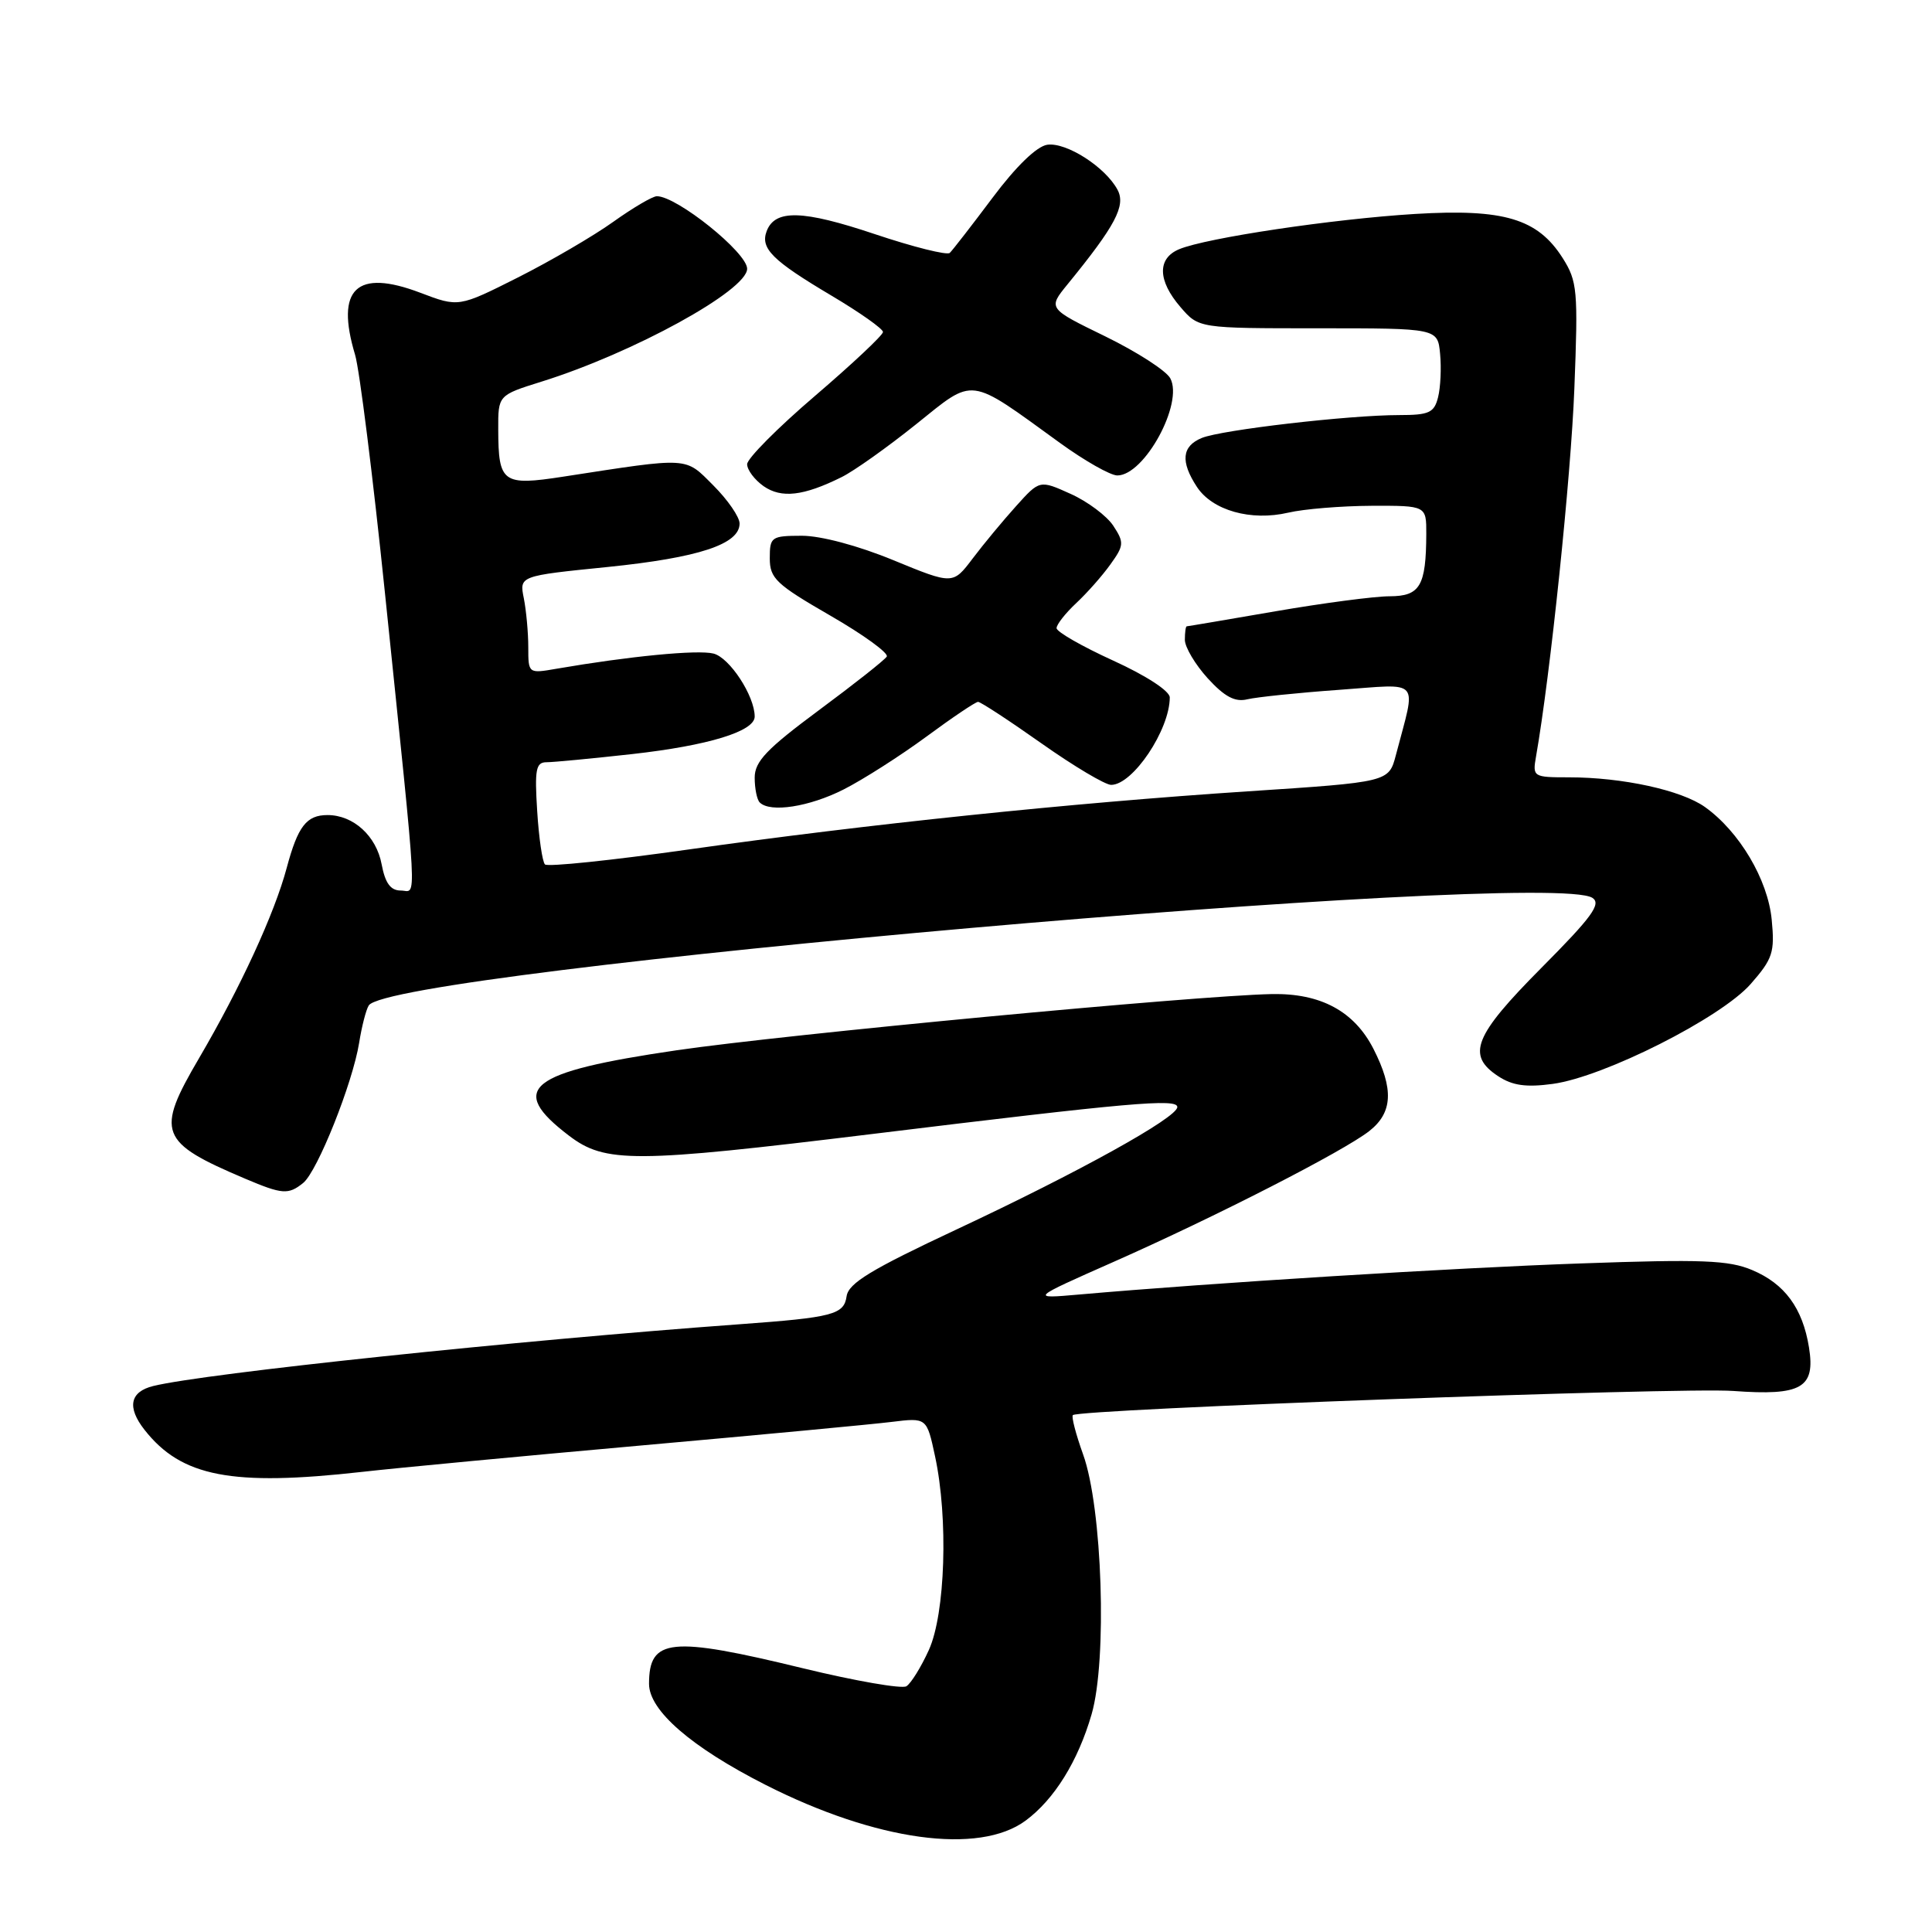 <?xml version="1.0" encoding="UTF-8" standalone="no"?>
<!DOCTYPE svg PUBLIC "-//W3C//DTD SVG 1.1//EN" "http://www.w3.org/Graphics/SVG/1.1/DTD/svg11.dtd" >
<svg xmlns="http://www.w3.org/2000/svg" xmlns:xlink="http://www.w3.org/1999/xlink" version="1.1" viewBox="0 0 256 256">
 <g >
 <path fill="currentColor"
d=" M 135.90 241.24 C 139.70 238.43 142.84 233.37 144.64 227.16 C 146.73 219.98 146.07 199.76 143.51 192.70 C 142.56 190.05 141.95 187.72 142.16 187.51 C 142.94 186.72 222.79 183.80 229.67 184.31 C 238.72 184.97 240.57 183.91 239.70 178.54 C 238.86 173.33 236.48 170.10 232.17 168.29 C 229.09 166.98 225.47 166.84 209.50 167.41 C 192.50 168.00 160.65 169.98 143.00 171.53 C 136.50 172.10 136.50 172.10 147.50 167.23 C 161.07 161.23 178.04 152.54 181.45 149.86 C 184.55 147.42 184.70 144.30 181.99 138.98 C 179.44 133.99 174.99 131.59 168.50 131.72 C 158.35 131.93 104.03 137.06 89.64 139.17 C 69.94 142.06 67.20 144.24 75.39 150.48 C 80.19 154.14 83.99 154.12 115.50 150.27 C 149.79 146.08 156.00 145.53 156.00 146.69 C 156.00 148.09 142.91 155.34 126.70 162.93 C 115.43 168.21 112.43 170.03 112.18 171.76 C 111.83 174.19 110.38 174.57 98.00 175.47 C 68.56 177.61 27.18 181.97 20.32 183.65 C 17.21 184.41 16.80 186.47 19.15 189.46 C 24.04 195.69 30.71 196.97 48.00 195.03 C 52.67 194.50 69.32 192.93 85.00 191.53 C 100.68 190.13 115.59 188.73 118.15 188.41 C 122.80 187.84 122.80 187.84 123.90 192.97 C 125.67 201.20 125.26 213.82 123.08 218.63 C 122.05 220.90 120.71 223.06 120.10 223.44 C 119.50 223.81 113.34 222.74 106.42 221.06 C 88.83 216.78 86.00 217.07 86.00 223.12 C 86.00 226.65 91.60 231.51 101.43 236.50 C 116.09 243.94 129.72 245.81 135.90 241.24 Z  M 40.17 156.75 C 42.06 155.23 46.73 143.52 47.59 138.17 C 47.93 136.03 48.50 133.80 48.86 133.23 C 51.69 128.64 205.08 115.16 211.00 118.97 C 212.22 119.76 210.94 121.51 204.25 128.24 C 195.30 137.25 194.27 139.82 198.53 142.61 C 200.42 143.85 202.23 144.10 205.76 143.62 C 212.55 142.69 228.02 134.88 231.97 130.39 C 234.90 127.05 235.18 126.19 234.76 121.86 C 234.25 116.55 230.48 110.19 225.91 106.93 C 222.77 104.70 214.98 103.00 207.89 103.00 C 203.16 103.00 203.06 102.94 203.53 100.25 C 205.42 89.51 208.16 63.17 208.61 51.50 C 209.12 38.48 209.01 37.27 207.06 34.19 C 203.74 28.97 199.28 27.64 187.50 28.35 C 176.64 29.01 159.85 31.52 156.25 33.02 C 153.32 34.24 153.39 37.18 156.42 40.69 C 158.84 43.50 158.84 43.50 174.67 43.50 C 190.50 43.50 190.50 43.50 190.82 46.89 C 191.00 48.75 190.88 51.34 190.55 52.64 C 190.04 54.69 189.36 55.00 185.40 55.00 C 178.76 55.00 161.87 56.96 159.25 58.03 C 156.60 59.12 156.39 61.15 158.60 64.52 C 160.65 67.64 165.75 69.08 170.70 67.93 C 172.79 67.44 177.76 67.04 181.75 67.02 C 189.00 67.00 189.00 67.00 188.99 70.75 C 188.96 77.65 188.17 79.00 184.13 79.01 C 182.14 79.01 175.32 79.91 169.00 81.00 C 162.68 82.09 157.39 82.99 157.25 82.99 C 157.11 83.00 157.00 83.80 157.00 84.78 C 157.00 85.75 158.37 88.05 160.03 89.88 C 162.27 92.33 163.65 93.06 165.28 92.66 C 166.50 92.37 171.95 91.80 177.40 91.41 C 188.49 90.62 187.67 89.69 184.96 100.06 C 184.02 103.63 184.02 103.63 165.26 104.86 C 141.78 106.41 114.92 109.21 91.17 112.57 C 81.08 114.00 72.55 114.89 72.21 114.54 C 71.87 114.20 71.40 111.02 71.18 107.46 C 70.83 101.95 71.01 101.00 72.42 101.00 C 73.33 101.00 78.44 100.51 83.76 99.92 C 93.86 98.79 100.00 96.91 100.00 94.95 C 100.00 92.21 96.68 87.14 94.54 86.60 C 92.44 86.07 83.38 86.95 73.75 88.61 C 70.01 89.26 70.00 89.26 70.00 85.76 C 70.00 83.83 69.73 80.91 69.41 79.28 C 68.81 76.31 68.81 76.31 80.51 75.13 C 92.57 73.90 98.00 72.12 98.00 69.37 C 98.00 68.51 96.44 66.24 94.53 64.33 C 90.71 60.51 91.55 60.55 74.63 63.16 C 66.60 64.40 66.04 63.99 66.02 56.93 C 66.00 52.37 66.00 52.37 71.75 50.57 C 83.89 46.78 99.00 38.49 99.00 35.61 C 99.00 33.47 89.70 26.00 87.04 26.00 C 86.47 26.00 83.87 27.53 81.25 29.40 C 78.64 31.27 72.96 34.58 68.64 36.76 C 60.77 40.72 60.77 40.72 55.69 38.79 C 47.23 35.58 44.42 38.25 47.05 47.01 C 47.63 48.93 49.41 63.10 51.00 78.50 C 55.45 121.63 55.26 118.00 53.10 118.00 C 51.75 118.00 51.04 117.02 50.57 114.53 C 49.87 110.77 46.83 108.00 43.40 108.00 C 40.61 108.00 39.47 109.48 37.99 115.00 C 36.37 121.06 31.86 130.85 26.39 140.19 C 20.59 150.08 21.07 151.34 32.50 156.19 C 37.41 158.27 38.21 158.33 40.17 156.75 Z  M 111.78 104.61 C 114.38 103.29 119.31 100.14 122.75 97.61 C 126.19 95.07 129.27 93.00 129.60 93.00 C 129.93 93.00 133.71 95.47 138.00 98.50 C 142.29 101.53 146.45 104.00 147.23 104.00 C 150.11 104.00 155.00 96.70 155.00 92.41 C 155.00 91.56 151.85 89.51 147.50 87.53 C 143.38 85.65 140.00 83.72 140.00 83.23 C 140.00 82.75 141.17 81.26 142.60 79.92 C 144.03 78.59 146.07 76.28 147.14 74.78 C 148.94 72.28 148.97 71.88 147.52 69.67 C 146.66 68.36 144.11 66.45 141.86 65.44 C 137.76 63.59 137.76 63.59 134.63 67.07 C 132.91 68.98 130.32 72.10 128.88 74.01 C 126.26 77.47 126.26 77.47 118.38 74.23 C 113.70 72.30 108.77 70.99 106.25 70.99 C 102.20 71.00 102.00 71.14 102.00 73.97 C 102.00 76.64 102.83 77.42 110.00 81.56 C 114.41 84.10 117.78 86.55 117.50 87.00 C 117.22 87.46 113.16 90.66 108.49 94.12 C 101.59 99.24 100.00 100.90 100.00 103.04 C 100.00 104.48 100.30 105.97 100.67 106.33 C 102.05 107.72 107.24 106.91 111.78 104.61 Z  M 111.50 63.23 C 113.15 62.42 117.59 59.26 121.37 56.23 C 129.22 49.93 128.18 49.80 140.45 58.69 C 143.72 61.06 147.14 63.00 148.05 63.00 C 151.64 63.00 156.85 53.45 155.07 50.13 C 154.53 49.12 150.66 46.63 146.47 44.58 C 138.85 40.87 138.85 40.87 141.45 37.68 C 147.81 29.89 149.20 27.25 148.08 25.15 C 146.47 22.13 141.29 18.82 138.77 19.18 C 137.38 19.38 134.63 22.04 131.52 26.20 C 128.76 29.88 126.21 33.17 125.85 33.51 C 125.49 33.85 121.01 32.73 115.88 31.01 C 106.36 27.82 102.70 27.72 101.59 30.62 C 100.72 32.91 102.32 34.51 110.17 39.17 C 113.93 41.40 117.00 43.57 117.00 43.99 C 117.00 44.41 112.95 48.21 108.00 52.45 C 103.05 56.68 99.00 60.76 99.00 61.51 C 99.00 62.27 99.98 63.57 101.18 64.42 C 103.54 66.06 106.46 65.73 111.50 63.23 Z "/>
</g>
</svg>
